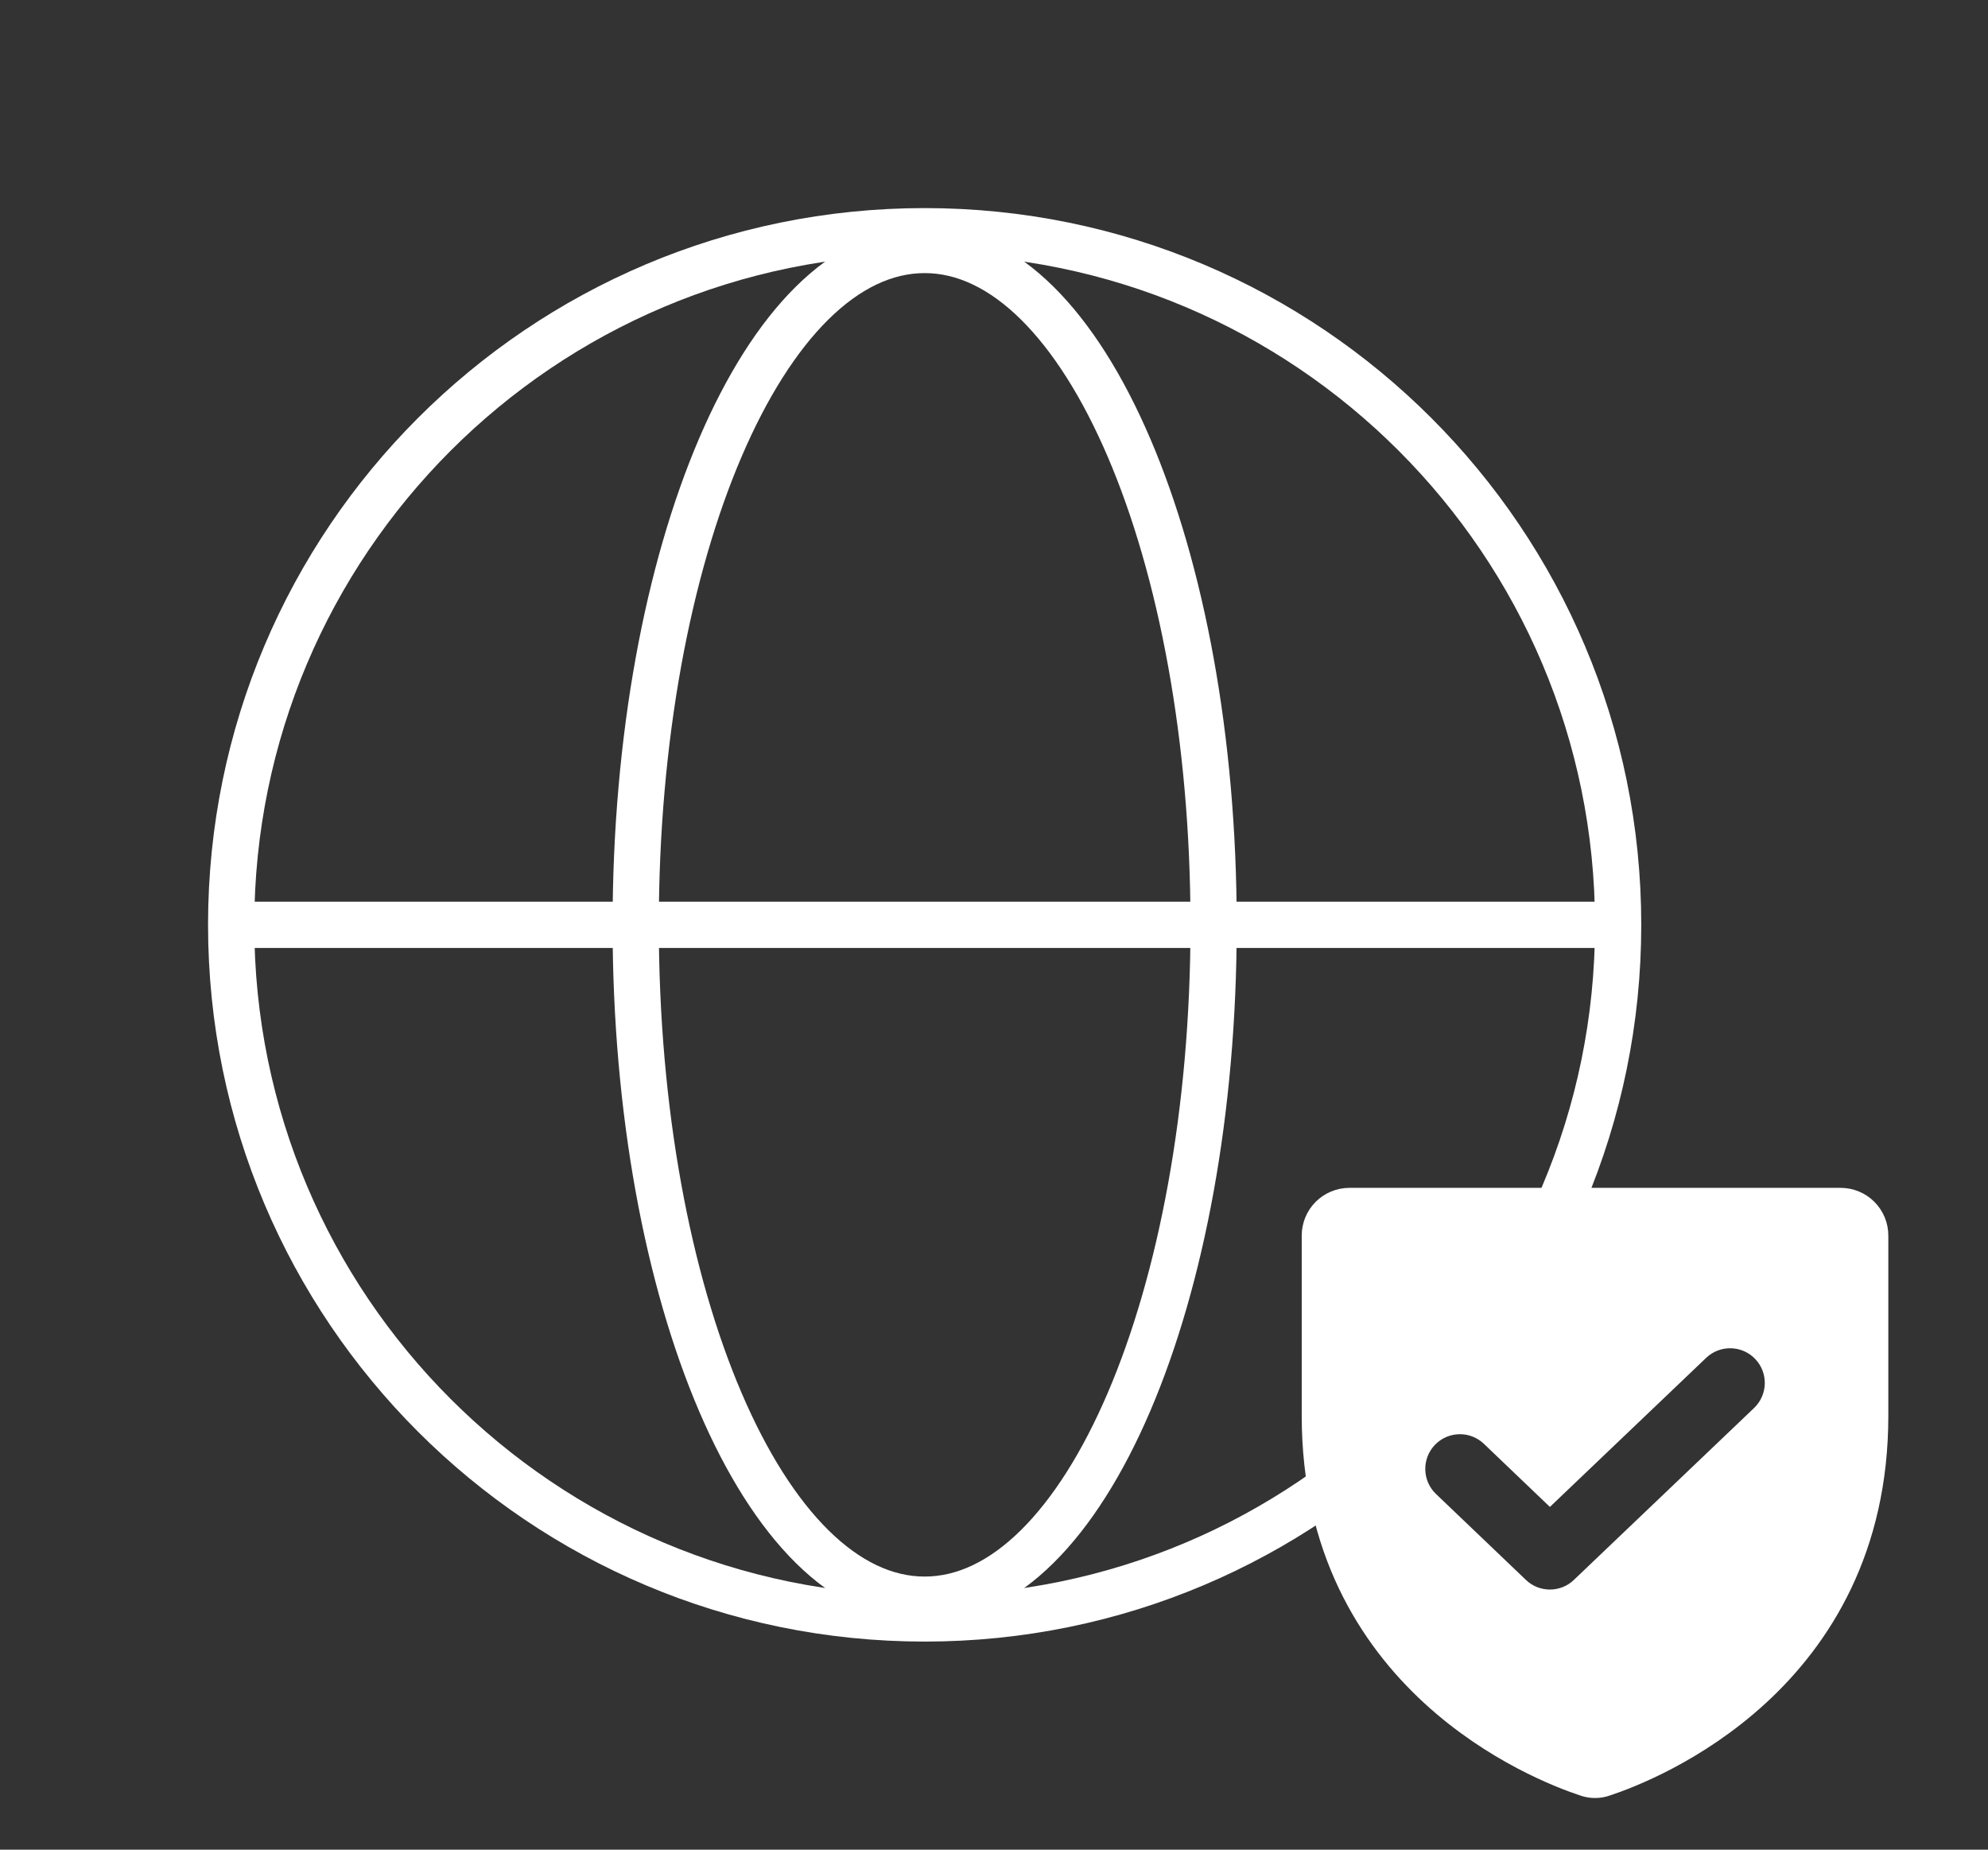 <svg width="43" height="40" viewBox="0 0 43 40" fill="none" xmlns="http://www.w3.org/2000/svg">
<rect x="0" y="0" width="43" height="40" fill="#333333" stroke="none"/>
<path d="M20 35C28.284 35 35 28.284 35 20C35 11.716 28.284 5 20 5C11.716 5 5 11.716 5 20C5 28.284 11.716 35 20 35Z" stroke="white" strokeWidth="1.5" stroke-miterlimit="10"/>
<path d="M5 20H35" stroke="white" strokeWidth="1.5" strokeLinecap="round" strokeLinejoin="round"/>
<path d="M20 34.594C23.452 34.594 26.25 28.06 26.25 20C26.25 11.94 23.452 5.406 20 5.406C16.548 5.406 13.75 11.94 13.75 20C13.75 28.06 16.548 34.594 20 34.594Z" stroke="white" strokeWidth="1.5" stroke-miterlimit="10"/>
<path d="M28.656 30.617V26.719C28.656 26.578 28.712 26.443 28.812 26.343C28.912 26.244 29.047 26.188 29.188 26.188H39.812C39.953 26.188 40.089 26.244 40.188 26.343C40.288 26.443 40.344 26.578 40.344 26.719V30.617C40.344 36.195 35.609 38.041 34.666 38.353C34.559 38.393 34.441 38.393 34.334 38.353C33.391 38.041 28.656 36.195 28.656 30.617Z" stroke="white" strokeWidth="1.5" strokeLinecap="round" strokeLinejoin="round"/>
<path fill-rule="evenodd" clip-rule="evenodd" d="M28.656 26.719V30.617C28.656 36.195 33.391 38.041 34.334 38.353C34.441 38.393 34.559 38.393 34.666 38.353C35.609 38.041 40.344 36.195 40.344 30.617V26.719C40.344 26.578 40.288 26.443 40.188 26.343C40.089 26.244 39.953 26.188 39.812 26.188H29.188C29.047 26.188 28.912 26.244 28.812 26.343C28.712 26.443 28.656 26.578 28.656 26.719ZM37.94 30.449C38.239 30.163 38.251 29.688 37.965 29.389C37.679 29.089 37.204 29.078 36.904 29.364L33.524 32.588L32.096 31.223C31.797 30.937 31.322 30.948 31.036 31.247C30.75 31.547 30.761 32.022 31.06 32.308L33.006 34.167C33.295 34.444 33.752 34.444 34.041 34.168L37.94 30.449Z" fill="white"/>
</svg>

